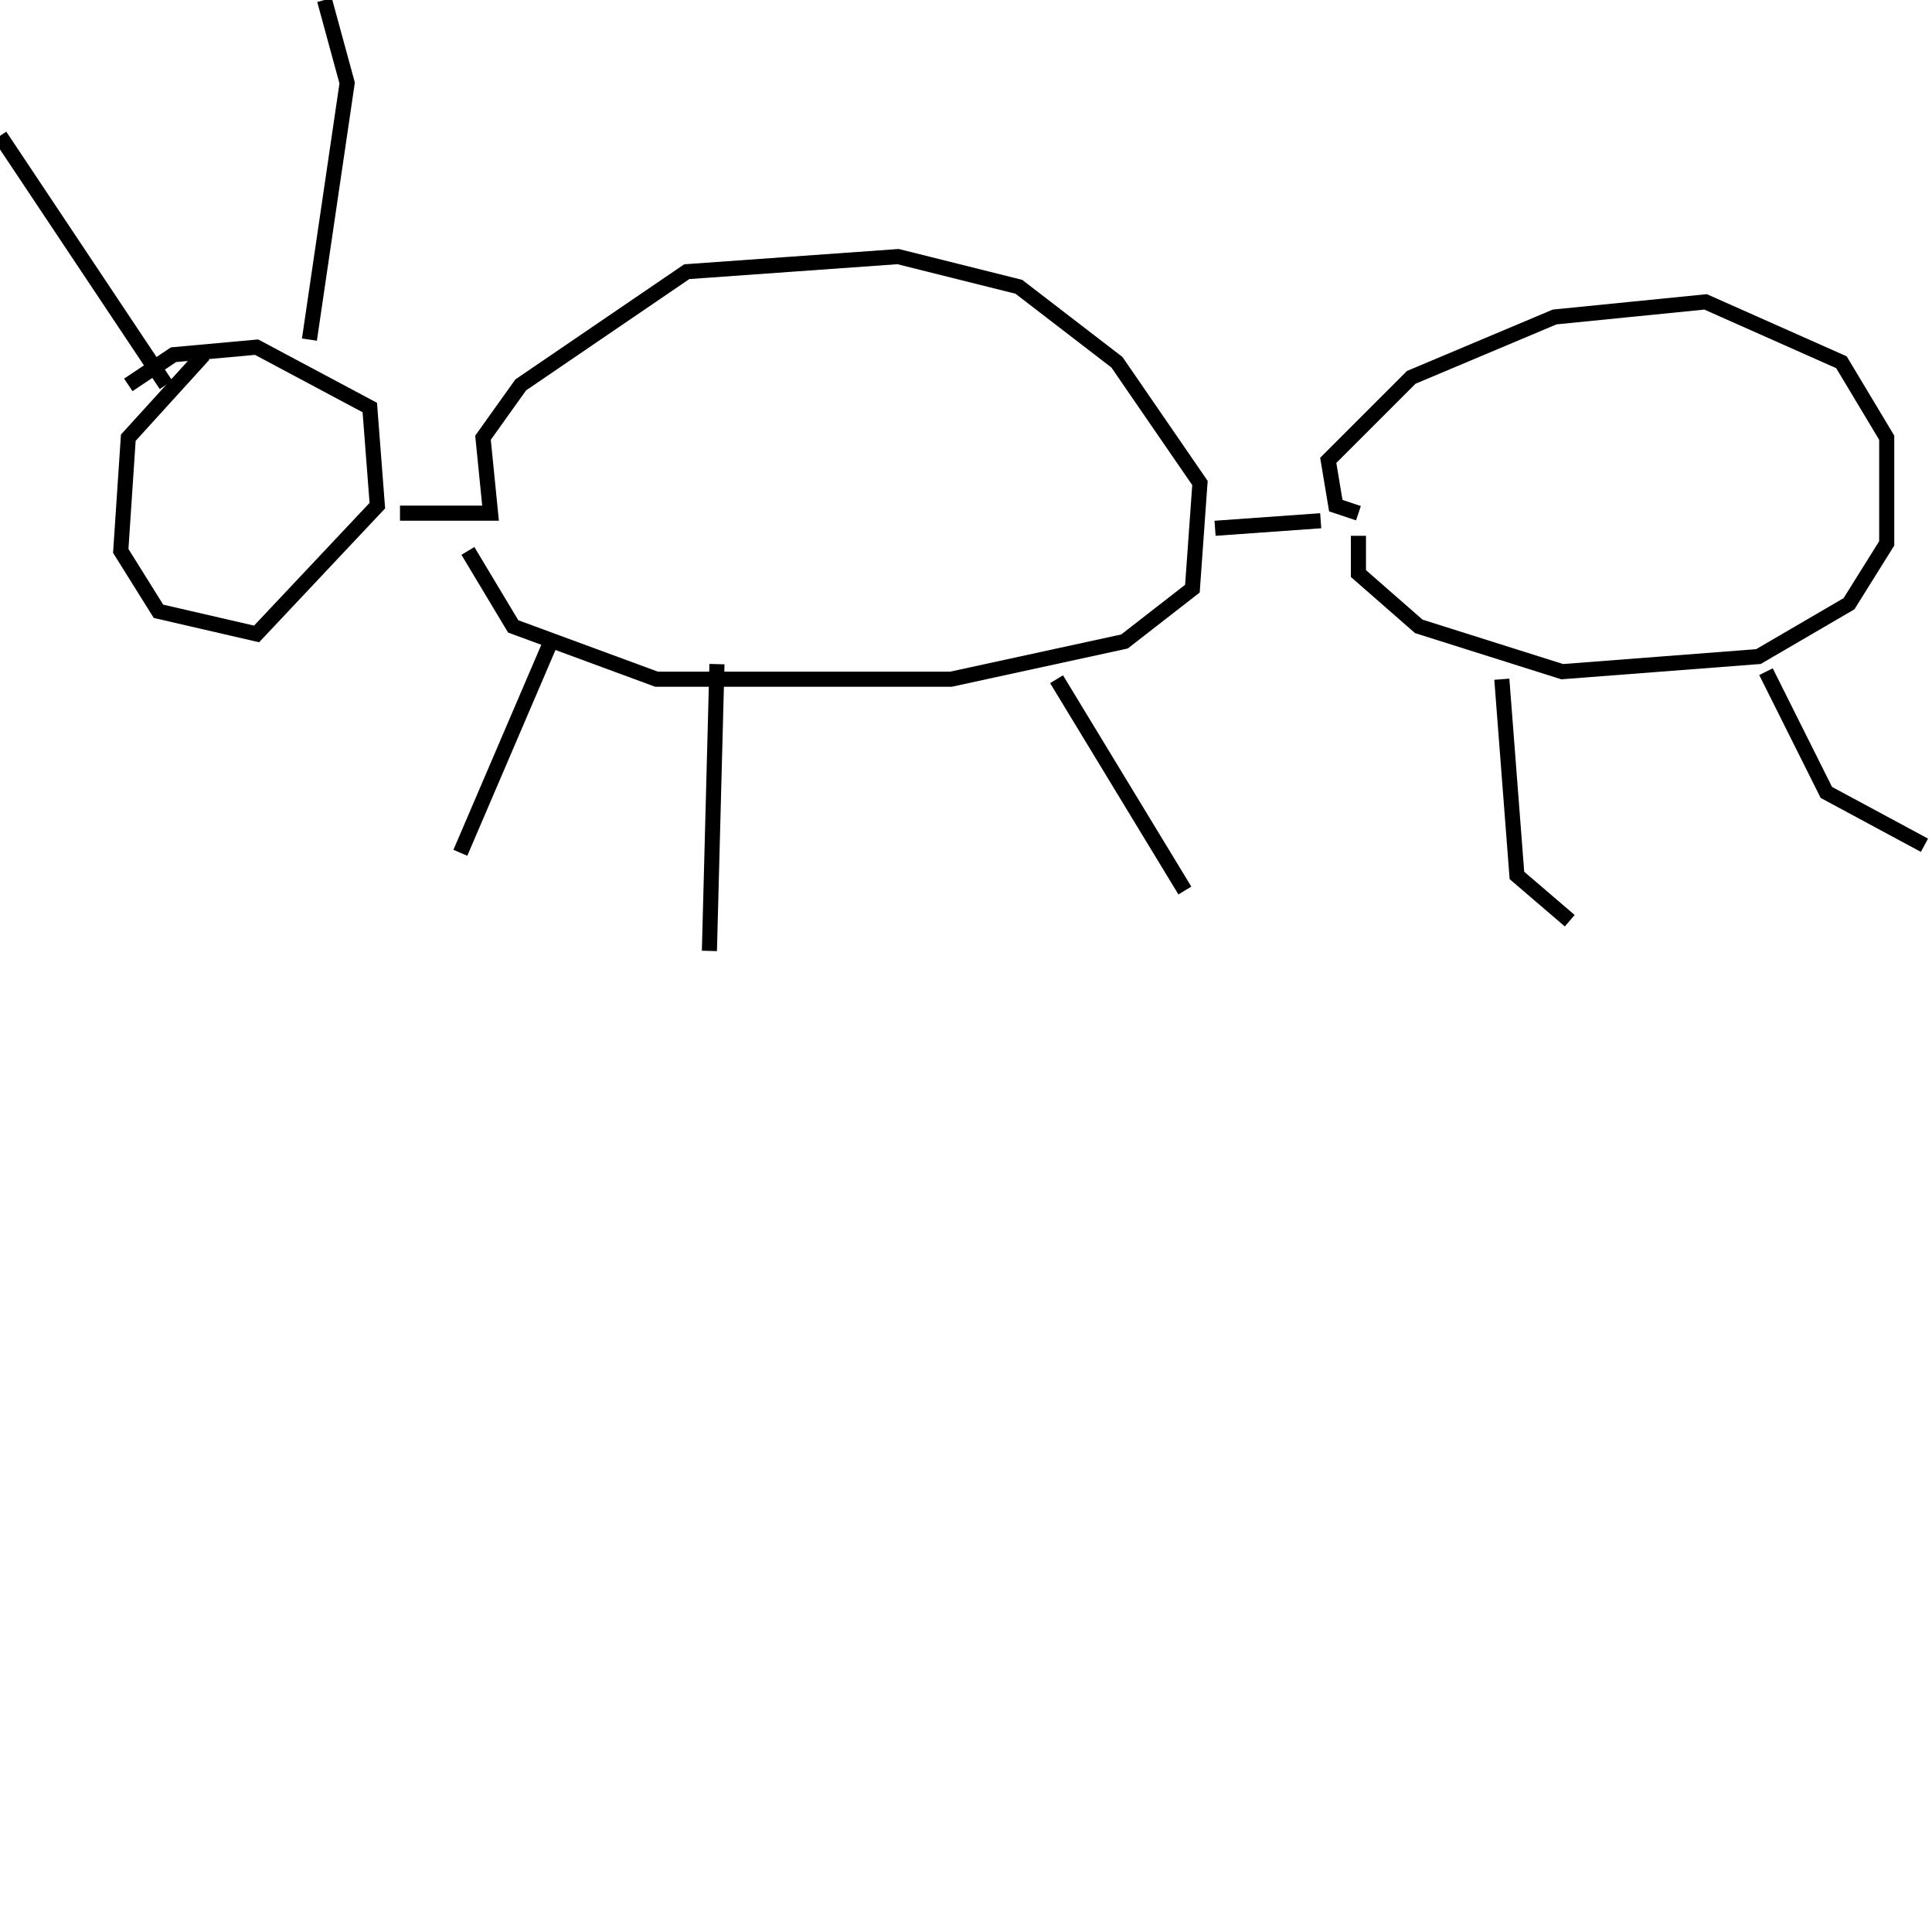 <?xml version="1.0" encoding="utf-8" ?>
<svg baseProfile="full" height="256" version="1.1" width="256" xmlns="http://www.w3.org/2000/svg" xmlns:ev="http://www.w3.org/2001/xml-events" xmlns:xlink="http://www.w3.org/1999/xlink"><defs /><polyline fill="none" points="27,47 17,58 16,73 21,81 34,84 50,67 49,54 34,46 23,47 17,51" stroke="rgb(0%,0%,0%)" stroke-width="2" /><polyline fill="none" points="22,51 0,18" stroke="rgb(0%,0%,0%)" stroke-width="2" /><polyline fill="none" points="41,45 46,11 43,0" stroke="rgb(0%,0%,0%)" stroke-width="2" /><polyline fill="none" points="53,68 65,68 64,58 69,51 91,36 119,34 135,38 148,48 159,64 158,78 149,85 126,90 87,90 68,83 62,73" stroke="rgb(0%,0%,0%)" stroke-width="2" /><polyline fill="none" points="161,70 175,69" stroke="rgb(0%,0%,0%)" stroke-width="2" /><polyline fill="none" points="180,68 177,67 176,61 187,50 206,42 226,40 244,48 250,58 250,72 245,80 233,87 207,89 188,83 180,76 180,71" stroke="rgb(0%,0%,0%)" stroke-width="2" /><polyline fill="none" points="73,85 61,113" stroke="rgb(0%,0%,0%)" stroke-width="2" /><polyline fill="none" points="95,88 94,126" stroke="rgb(0%,0%,0%)" stroke-width="2" /><polyline fill="none" points="140,90 157,118" stroke="rgb(0%,0%,0%)" stroke-width="2" /><polyline fill="none" points="199,90 201,116 208,122" stroke="rgb(0%,0%,0%)" stroke-width="2" /><polyline fill="none" points="234,89 242,105 255,112" stroke="rgb(0%,0%,0%)" stroke-width="2" /></svg>